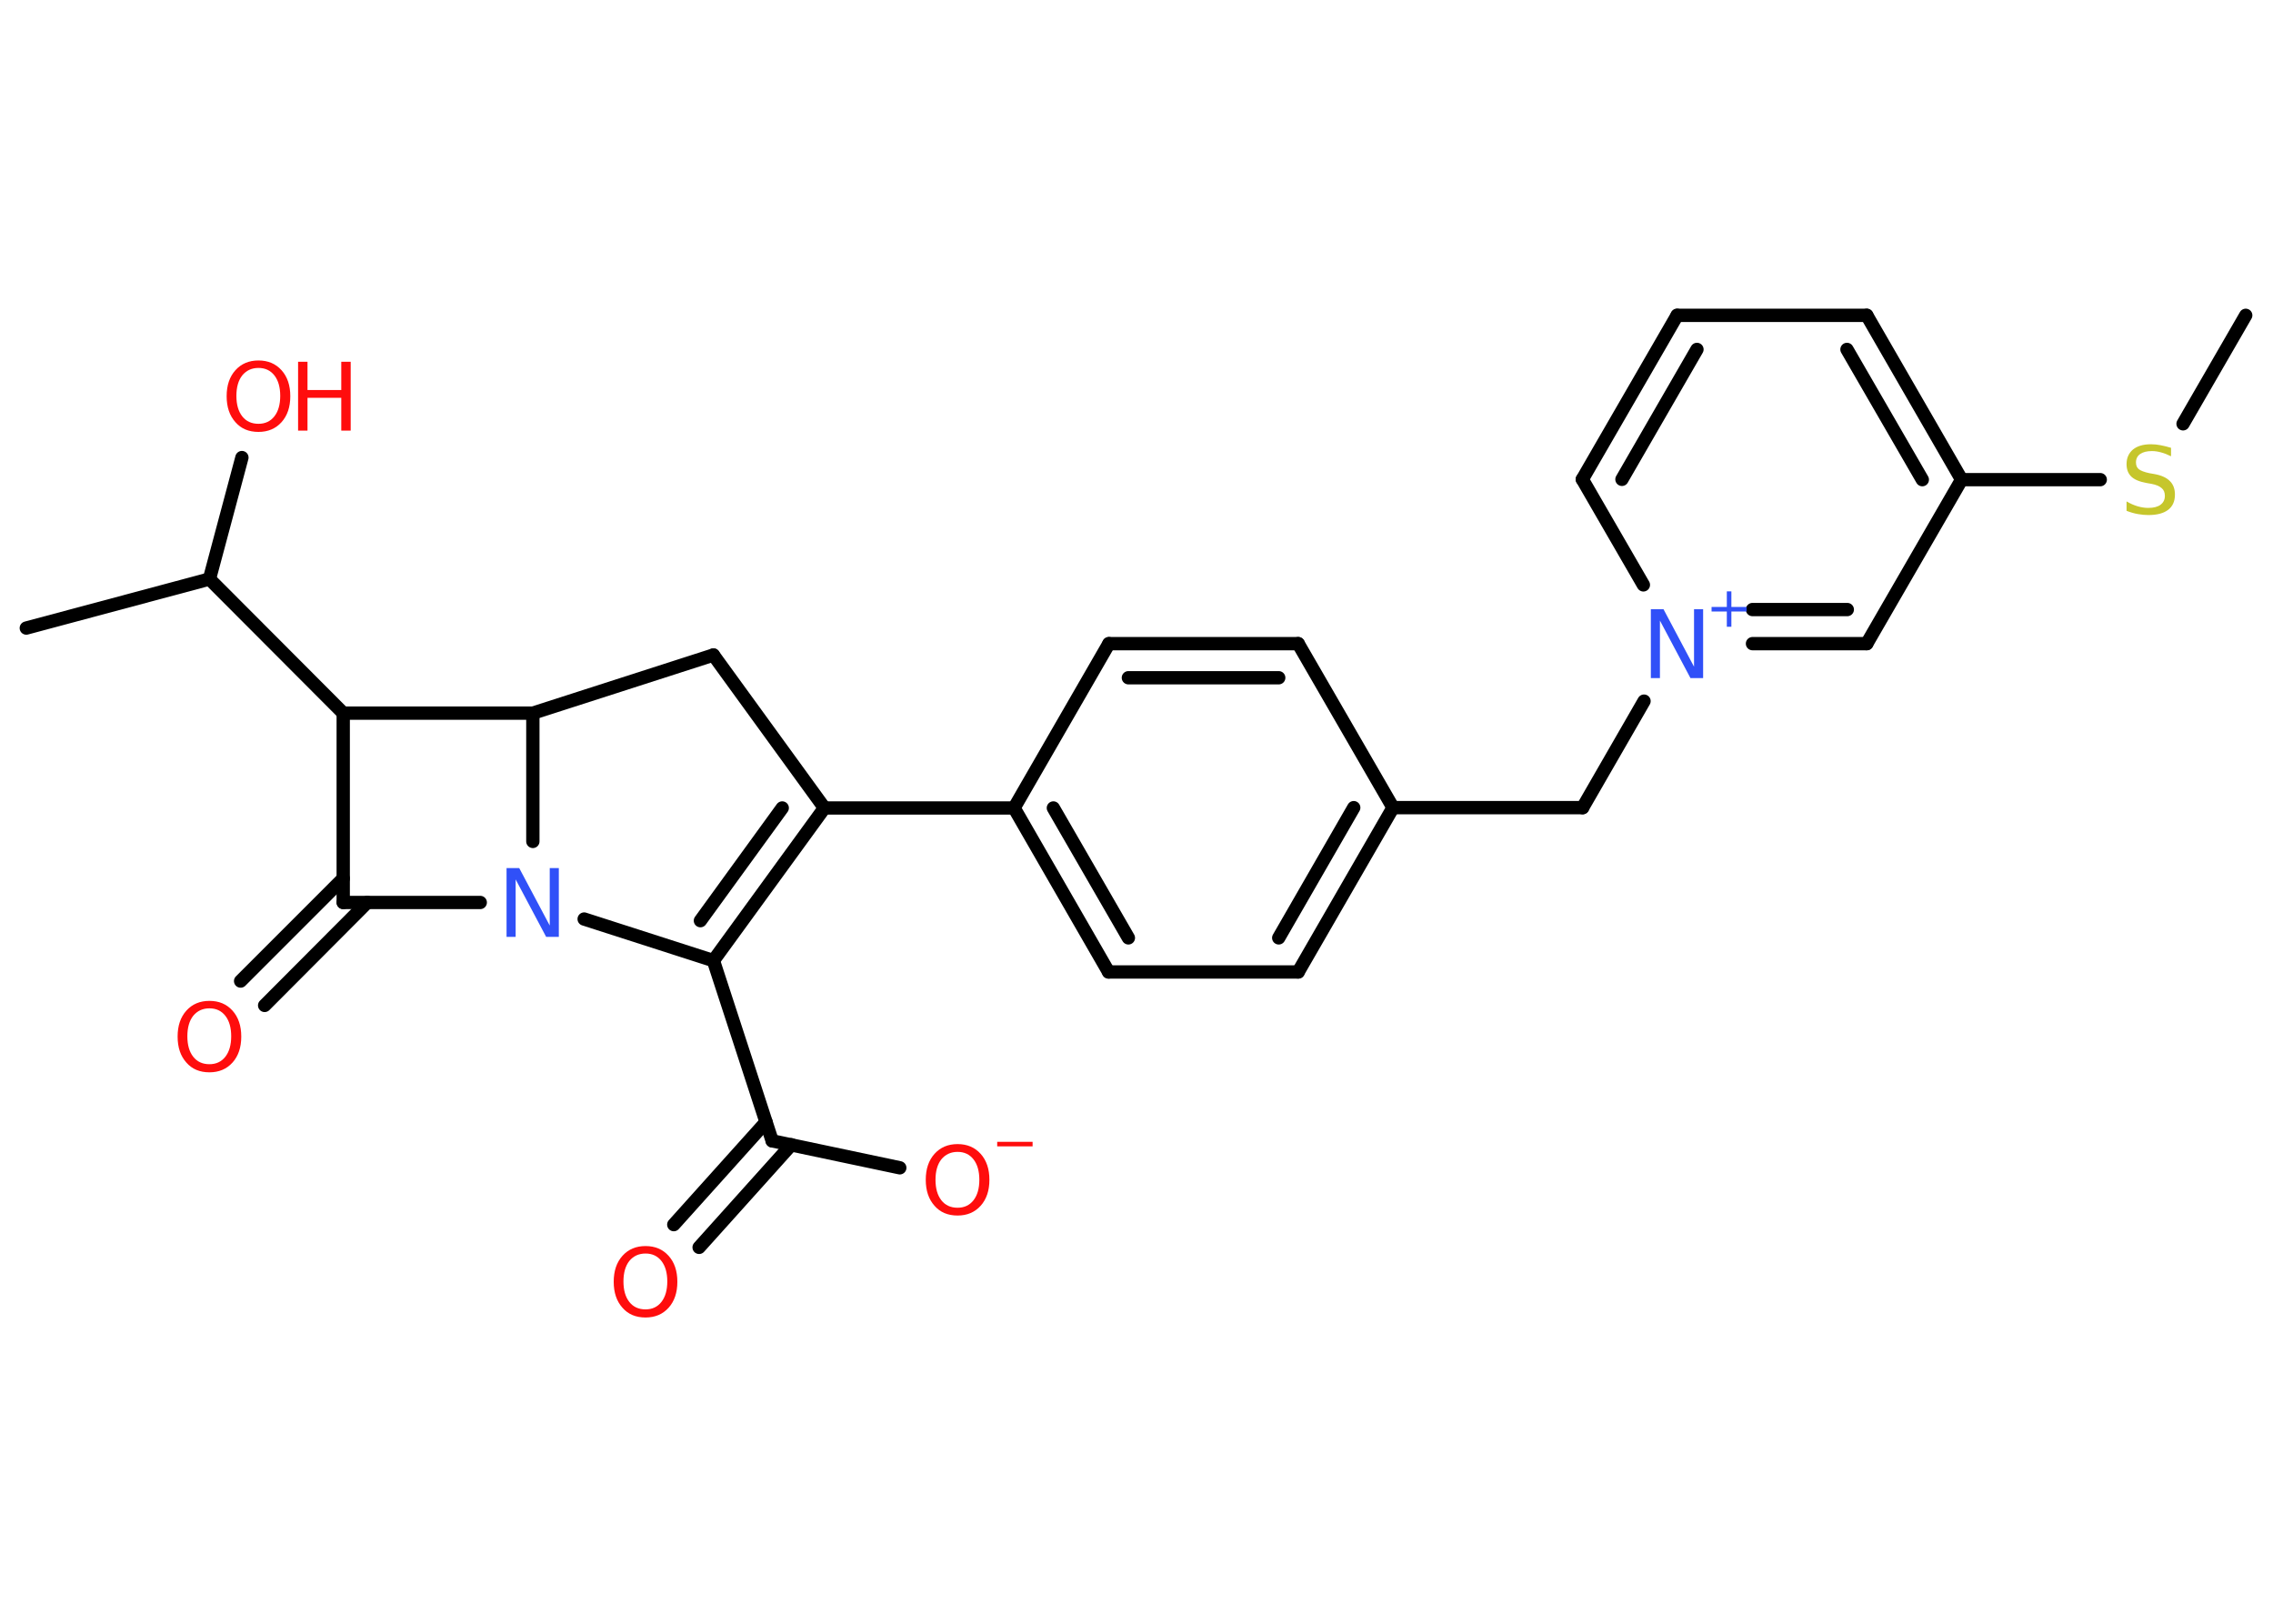 <?xml version='1.0' encoding='UTF-8'?>
<!DOCTYPE svg PUBLIC "-//W3C//DTD SVG 1.1//EN" "http://www.w3.org/Graphics/SVG/1.1/DTD/svg11.dtd">
<svg version='1.2' xmlns='http://www.w3.org/2000/svg' xmlns:xlink='http://www.w3.org/1999/xlink' width='70.0mm' height='50.0mm' viewBox='0 0 70.0 50.0'>
  <desc>Generated by the Chemistry Development Kit (http://github.com/cdk)</desc>
  <g stroke-linecap='round' stroke-linejoin='round' stroke='#000000' stroke-width='.41' fill='#FF0D0D'>
    <rect x='.0' y='.0' width='70.0' height='50.0' fill='#FFFFFF' stroke='none'/>
    <g id='mol1' class='mol'>
      <line id='mol1bnd1' class='bond' x1='69.16' y1='9.71' x2='67.23' y2='13.05'/>
      <line id='mol1bnd2' class='bond' x1='64.68' y1='14.77' x2='60.41' y2='14.77'/>
      <g id='mol1bnd3' class='bond'>
        <line x1='60.41' y1='14.77' x2='57.49' y2='9.71'/>
        <line x1='59.2' y1='14.77' x2='56.88' y2='10.76'/>
      </g>
      <line id='mol1bnd4' class='bond' x1='57.49' y1='9.71' x2='51.65' y2='9.71'/>
      <g id='mol1bnd5' class='bond'>
        <line x1='51.65' y1='9.71' x2='48.73' y2='14.76'/>
        <line x1='52.26' y1='10.76' x2='49.95' y2='14.76'/>
      </g>
      <line id='mol1bnd6' class='bond' x1='48.73' y1='14.76' x2='50.61' y2='18.01'/>
      <line id='mol1bnd7' class='bond' x1='50.63' y1='21.59' x2='48.74' y2='24.87'/>
      <line id='mol1bnd8' class='bond' x1='48.74' y1='24.87' x2='42.9' y2='24.87'/>
      <g id='mol1bnd9' class='bond'>
        <line x1='39.98' y1='29.93' x2='42.9' y2='24.87'/>
        <line x1='39.38' y1='28.88' x2='41.69' y2='24.87'/>
      </g>
      <line id='mol1bnd10' class='bond' x1='39.98' y1='29.93' x2='34.14' y2='29.93'/>
      <g id='mol1bnd11' class='bond'>
        <line x1='31.23' y1='24.88' x2='34.14' y2='29.93'/>
        <line x1='32.44' y1='24.88' x2='34.75' y2='28.88'/>
      </g>
      <line id='mol1bnd12' class='bond' x1='31.23' y1='24.88' x2='25.39' y2='24.88'/>
      <g id='mol1bnd13' class='bond'>
        <line x1='21.97' y1='29.58' x2='25.39' y2='24.88'/>
        <line x1='21.57' y1='28.35' x2='24.09' y2='24.88'/>
      </g>
      <line id='mol1bnd14' class='bond' x1='21.97' y1='29.58' x2='23.78' y2='35.13'/>
      <g id='mol1bnd15' class='bond'>
        <line x1='24.37' y1='35.25' x2='21.53' y2='38.41'/>
        <line x1='23.59' y1='34.55' x2='20.75' y2='37.71'/>
      </g>
      <line id='mol1bnd16' class='bond' x1='23.78' y1='35.13' x2='27.71' y2='35.96'/>
      <line id='mol1bnd17' class='bond' x1='21.97' y1='29.58' x2='17.99' y2='28.3'/>
      <line id='mol1bnd18' class='bond' x1='14.79' y1='27.79' x2='10.57' y2='27.79'/>
      <g id='mol1bnd19' class='bond'>
        <line x1='11.31' y1='27.79' x2='8.15' y2='30.96'/>
        <line x1='10.57' y1='27.05' x2='7.41' y2='30.21'/>
      </g>
      <line id='mol1bnd20' class='bond' x1='10.57' y1='27.79' x2='10.57' y2='21.96'/>
      <line id='mol1bnd21' class='bond' x1='10.57' y1='21.96' x2='6.45' y2='17.83'/>
      <line id='mol1bnd22' class='bond' x1='6.45' y1='17.83' x2='.81' y2='19.34'/>
      <line id='mol1bnd23' class='bond' x1='6.45' y1='17.83' x2='7.45' y2='14.09'/>
      <line id='mol1bnd24' class='bond' x1='10.57' y1='21.96' x2='16.41' y2='21.96'/>
      <line id='mol1bnd25' class='bond' x1='16.41' y1='25.91' x2='16.41' y2='21.96'/>
      <line id='mol1bnd26' class='bond' x1='16.41' y1='21.96' x2='21.97' y2='20.17'/>
      <line id='mol1bnd27' class='bond' x1='25.39' y1='24.88' x2='21.97' y2='20.17'/>
      <line id='mol1bnd28' class='bond' x1='31.23' y1='24.88' x2='34.15' y2='19.82'/>
      <g id='mol1bnd29' class='bond'>
        <line x1='39.98' y1='19.82' x2='34.15' y2='19.82'/>
        <line x1='39.38' y1='20.87' x2='34.75' y2='20.87'/>
      </g>
      <line id='mol1bnd30' class='bond' x1='42.9' y1='24.87' x2='39.98' y2='19.82'/>
      <g id='mol1bnd31' class='bond'>
        <line x1='53.97' y1='19.82' x2='57.49' y2='19.82'/>
        <line x1='53.97' y1='18.77' x2='56.89' y2='18.77'/>
      </g>
      <line id='mol1bnd32' class='bond' x1='60.41' y1='14.77' x2='57.49' y2='19.82'/>
      <path id='mol1atm2' class='atom' d='M66.86 13.77v.28q-.16 -.08 -.31 -.12q-.14 -.04 -.28 -.04q-.23 .0 -.36 .09q-.13 .09 -.13 .26q.0 .14 .09 .21q.09 .07 .32 .12l.17 .03q.32 .06 .47 .22q.15 .15 .15 .41q.0 .31 -.21 .47q-.21 .16 -.61 .16q-.15 .0 -.32 -.03q-.17 -.03 -.35 -.1v-.29q.17 .1 .34 .15q.17 .05 .33 .05q.25 .0 .38 -.1q.13 -.1 .13 -.27q.0 -.16 -.1 -.24q-.1 -.09 -.31 -.13l-.17 -.03q-.32 -.06 -.46 -.2q-.14 -.14 -.14 -.38q.0 -.28 .2 -.45q.2 -.16 .55 -.16q.15 .0 .3 .03q.16 .03 .32 .08z' stroke='none' fill='#C6C62C'/>
      <g id='mol1atm7' class='atom'>
        <path d='M50.85 18.76h.38l.94 1.77v-1.77h.28v2.12h-.39l-.94 -1.77v1.77h-.28v-2.12z' stroke='none' fill='#3050F8'/>
        <path d='M53.32 18.21v.48h.47v.14h-.47v.47h-.14v-.47h-.47v-.14h.47v-.48h.14z' stroke='none' fill='#3050F8'/>
      </g>
      <path id='mol1atm16' class='atom' d='M19.88 38.6q-.31 .0 -.5 .23q-.18 .23 -.18 .63q.0 .4 .18 .63q.18 .23 .5 .23q.31 .0 .49 -.23q.18 -.23 .18 -.63q.0 -.4 -.18 -.63q-.18 -.23 -.49 -.23zM19.88 38.37q.44 .0 .71 .3q.27 .3 .27 .8q.0 .5 -.27 .8q-.27 .3 -.71 .3q-.45 .0 -.71 -.3q-.27 -.3 -.27 -.8q.0 -.5 .27 -.8q.27 -.3 .71 -.3z' stroke='none'/>
      <g id='mol1atm17' class='atom'>
        <path d='M29.49 35.47q-.31 .0 -.5 .23q-.18 .23 -.18 .63q.0 .4 .18 .63q.18 .23 .5 .23q.31 .0 .49 -.23q.18 -.23 .18 -.63q.0 -.4 -.18 -.63q-.18 -.23 -.49 -.23zM29.49 35.23q.44 .0 .71 .3q.27 .3 .27 .8q.0 .5 -.27 .8q-.27 .3 -.71 .3q-.45 .0 -.71 -.3q-.27 -.3 -.27 -.8q.0 -.5 .27 -.8q.27 -.3 .71 -.3z' stroke='none'/>
        <path d='M30.71 35.16h1.09v.14h-1.09v-.14z' stroke='none'/>
      </g>
      <path id='mol1atm18' class='atom' d='M15.61 26.73h.38l.94 1.77v-1.77h.28v2.12h-.39l-.94 -1.77v1.77h-.28v-2.12z' stroke='none' fill='#3050F8'/>
      <path id='mol1atm20' class='atom' d='M6.45 31.05q-.31 .0 -.5 .23q-.18 .23 -.18 .63q.0 .4 .18 .63q.18 .23 .5 .23q.31 .0 .49 -.23q.18 -.23 .18 -.63q.0 -.4 -.18 -.63q-.18 -.23 -.49 -.23zM6.45 30.82q.44 .0 .71 .3q.27 .3 .27 .8q.0 .5 -.27 .8q-.27 .3 -.71 .3q-.45 .0 -.71 -.3q-.27 -.3 -.27 -.8q.0 -.5 .27 -.8q.27 -.3 .71 -.3z' stroke='none'/>
      <g id='mol1atm24' class='atom'>
        <path d='M7.96 11.33q-.31 .0 -.5 .23q-.18 .23 -.18 .63q.0 .4 .18 .63q.18 .23 .5 .23q.31 .0 .49 -.23q.18 -.23 .18 -.63q.0 -.4 -.18 -.63q-.18 -.23 -.49 -.23zM7.96 11.1q.44 .0 .71 .3q.27 .3 .27 .8q.0 .5 -.27 .8q-.27 .3 -.71 .3q-.45 .0 -.71 -.3q-.27 -.3 -.27 -.8q.0 -.5 .27 -.8q.27 -.3 .71 -.3z' stroke='none'/>
        <path d='M9.18 11.14h.29v.87h1.04v-.87h.29v2.12h-.29v-1.01h-1.04v1.01h-.29v-2.12z' stroke='none'/>
      </g>
    </g>
  </g>
</svg>
